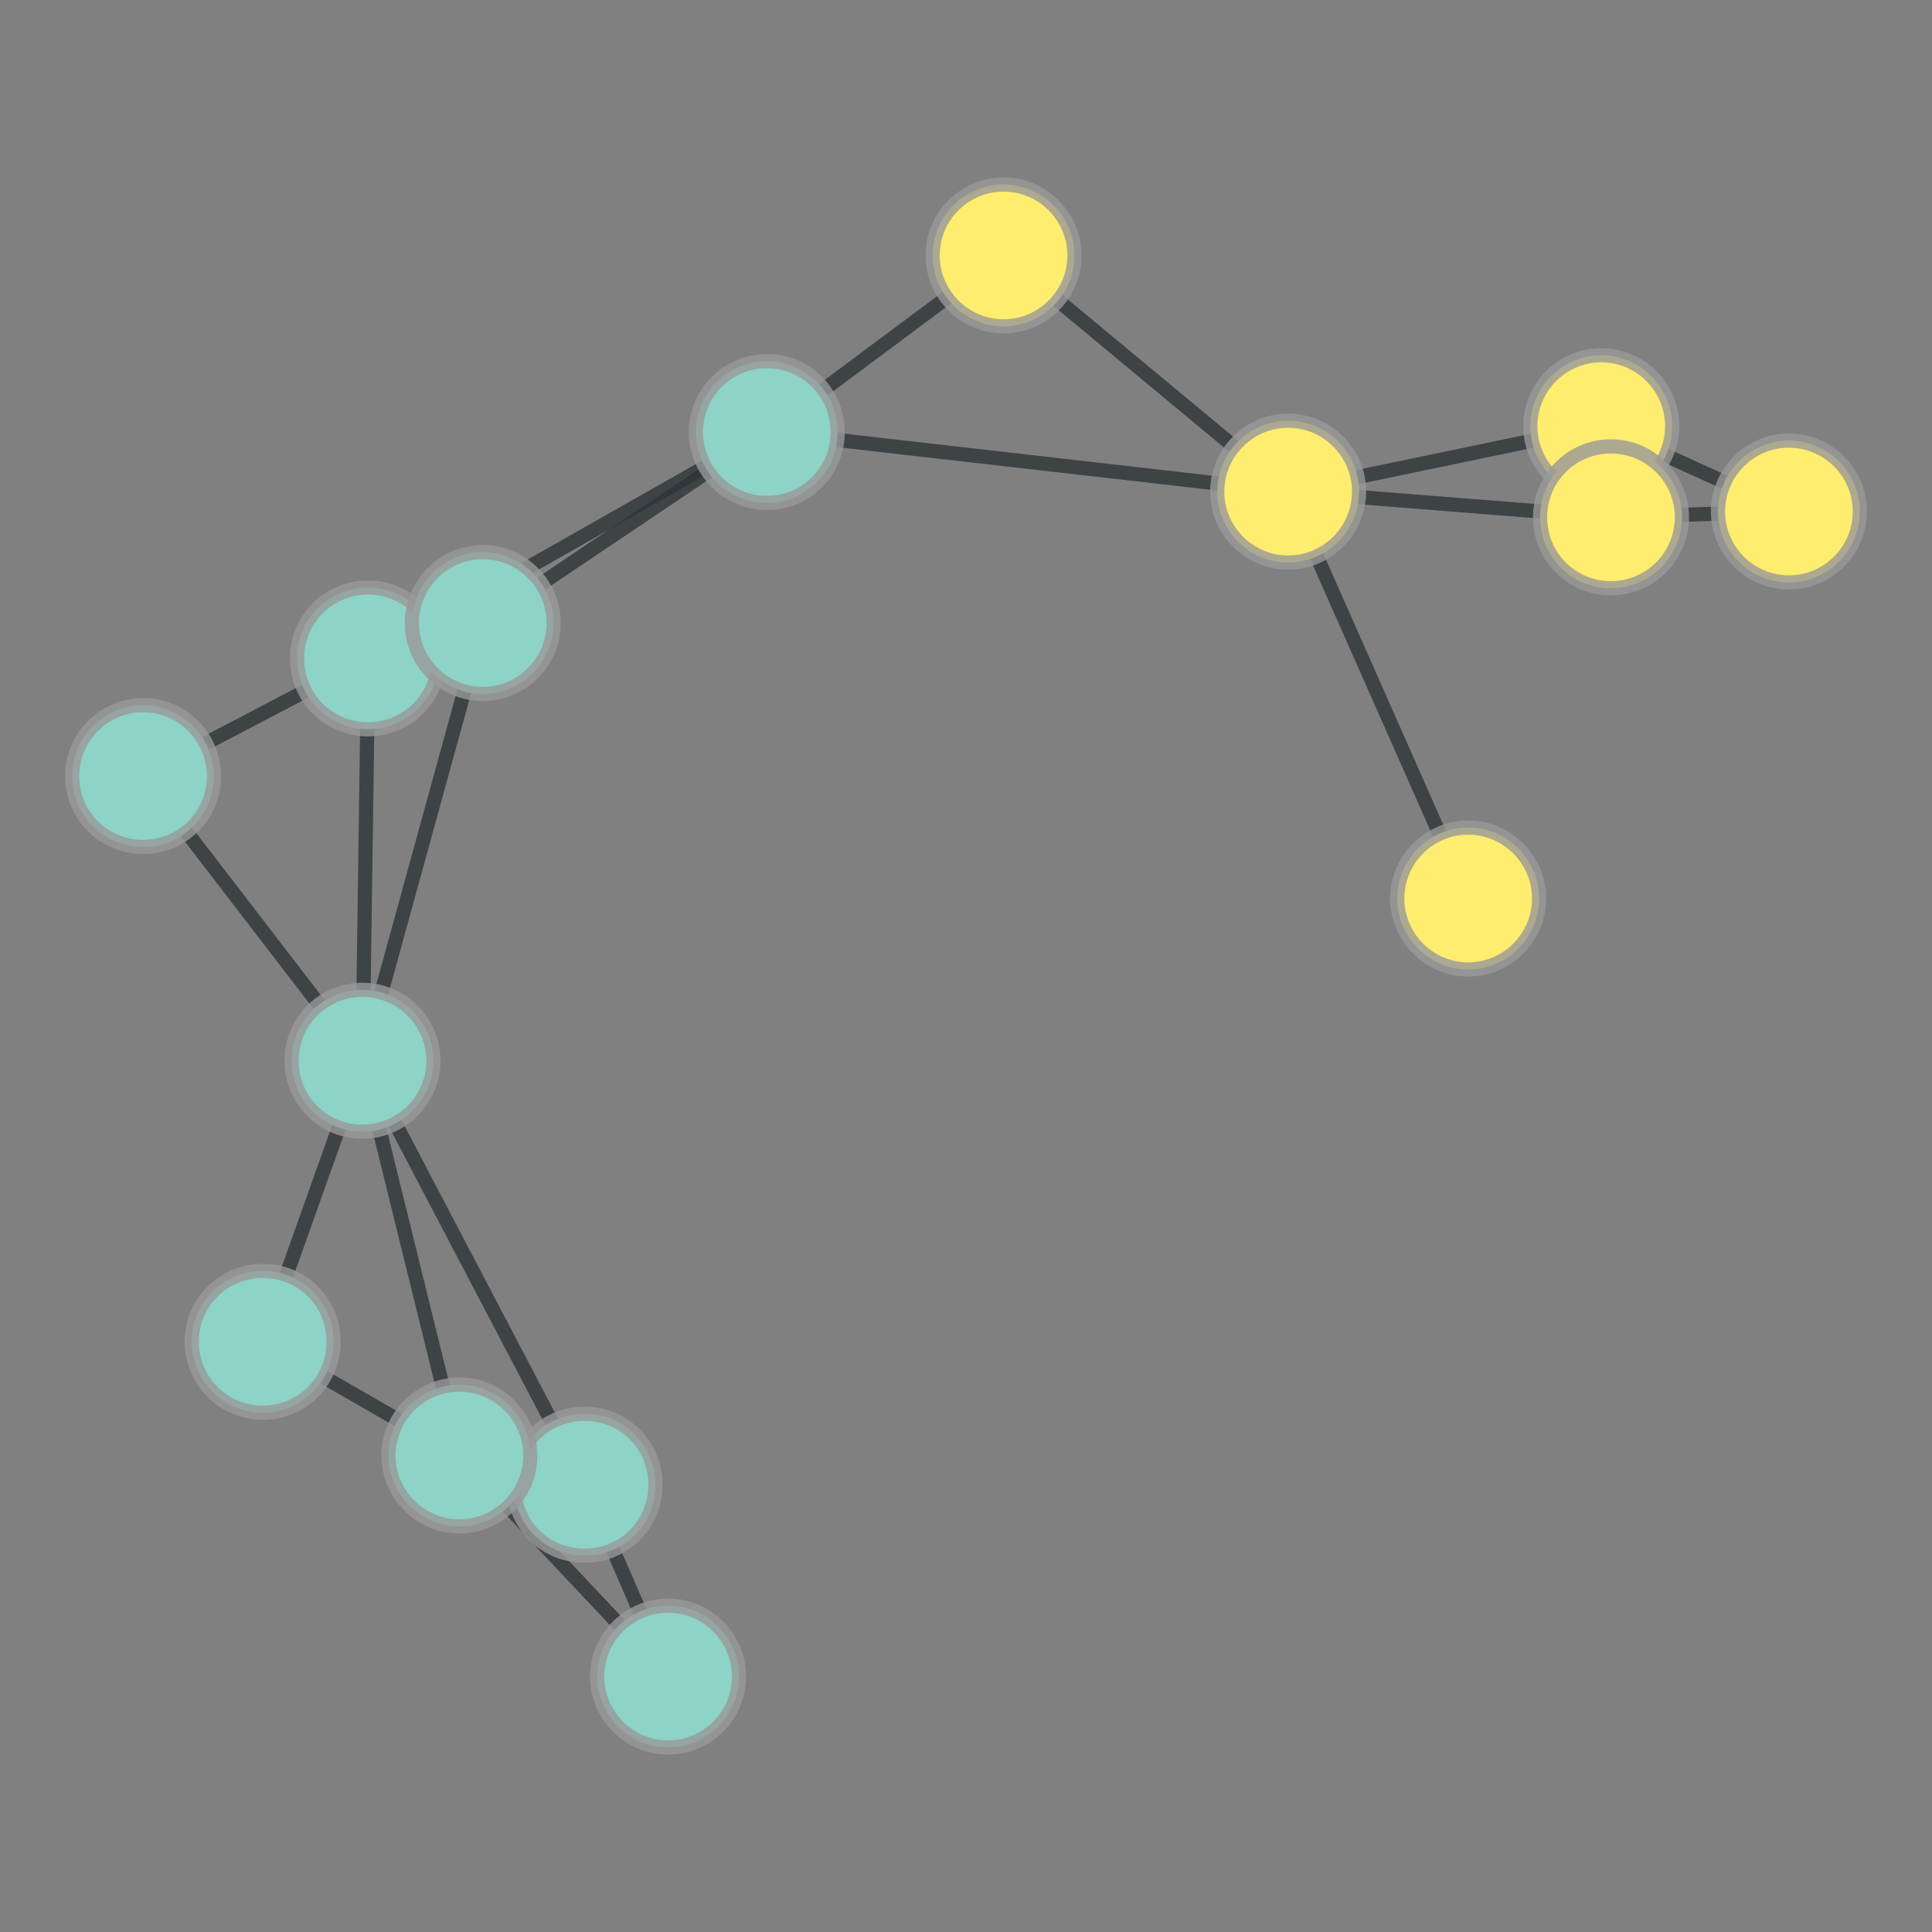 <?xml version="1.0" encoding="UTF-8"?>
<svg xmlns="http://www.w3.org/2000/svg" xmlns:xlink="http://www.w3.org/1999/xlink" width="600pt" height="600pt" viewBox="0 0 600 600" version="1.1">
<rect x="0" y="0" width="600" height="600" fill="#808080" stroke="none"/>
<defs>
<clipPath id="clip1">
  <path d="M 249 16 L 463 16 L 463 216 L 249 216 Z M 249 16 "/>
</clipPath>
<clipPath id="clip2">
  <path d="M 166.57 -94.586 L 545.133 -94.586 L 545.133 326.594 L 166.57 326.594 Z M 166.57 -94.586 L 422.176 152.68 C 422.176 164.902 412.266 174.809 400.043 174.809 C 387.82 174.809 377.91 164.902 377.91 152.68 C 377.91 140.457 387.82 130.547 400.043 130.547 C 412.266 130.547 422.176 140.457 422.176 152.68 Z M 166.57 -94.586 "/>
</clipPath>
<clipPath id="clip3">
  <path d="M 166.57 -94.586 L 545.133 -94.586 L 545.133 326.594 L 166.57 326.594 Z M 166.57 -94.586 L 333.793 79.328 C 333.793 91.551 323.883 101.461 311.66 101.461 C 299.438 101.461 289.531 91.551 289.531 79.328 C 289.531 67.105 299.438 57.195 311.66 57.195 C 323.883 57.195 333.793 67.105 333.793 79.328 Z M 166.57 -94.586 "/>
</clipPath>
<clipPath id="clip4">
  <path d="M 208.695 71 L 429.477 71 L 429.477 216 L 208.695 216 Z M 208.695 71 "/>
</clipPath>
<clipPath id="clip5">
  <path d="M 208.695 -89.082 L 429.477 -89.082 L 429.477 375.938 L 208.695 375.938 Z M 208.695 -89.082 L 422.176 152.68 C 422.176 164.902 412.266 174.809 400.043 174.809 C 387.82 174.809 377.91 164.902 377.91 152.68 C 377.91 140.457 387.82 130.547 400.043 130.547 C 412.266 130.547 422.176 140.457 422.176 152.68 Z M 208.695 -89.082 "/>
</clipPath>
<clipPath id="clip6">
  <path d="M 208.695 -89.082 L 429.477 -89.082 L 429.477 375.938 L 208.695 375.938 Z M 208.695 -89.082 L 260.258 134.176 C 260.258 146.398 250.352 156.309 238.129 156.309 C 225.906 156.309 215.996 146.398 215.996 134.176 C 215.996 121.953 225.906 112.043 238.129 112.043 C 250.352 112.043 260.258 121.953 260.258 134.176 Z M 208.695 -89.082 "/>
</clipPath>
<clipPath id="clip7">
  <path d="M 337 90 L 519 90 L 519 342 L 337 342 Z M 337 90 "/>
</clipPath>
<clipPath id="clip8">
  <path d="M 194.199 59.129 L 661.801 59.129 L 661.801 372.594 L 194.199 372.594 Z M 194.199 59.129 L 422.176 152.68 C 422.176 164.902 412.266 174.809 400.043 174.809 C 387.82 174.809 377.91 164.902 377.91 152.68 C 377.91 140.457 387.82 130.547 400.043 130.547 C 412.266 130.547 422.176 140.457 422.176 152.68 Z M 194.199 59.129 "/>
</clipPath>
<clipPath id="clip9">
  <path d="M 194.199 59.129 L 661.801 59.129 L 661.801 372.594 L 194.199 372.594 Z M 194.199 59.129 L 478.086 279.043 C 478.086 291.266 468.18 301.172 455.957 301.172 C 443.734 301.172 433.824 291.266 433.824 279.043 C 433.824 266.82 443.734 256.91 455.957 256.91 C 468.18 256.91 478.086 266.82 478.086 279.043 Z M 194.199 59.129 "/>
</clipPath>
<clipPath id="clip10">
  <path d="M 350.547 69 L 546.777 69 L 546.777 216 L 350.547 216 Z M 350.547 69 "/>
</clipPath>
<clipPath id="clip11">
  <path d="M 350.547 -87.668 L 546.777 -87.668 L 546.777 372.699 L 350.547 372.699 Z M 350.547 -87.668 L 422.176 152.68 C 422.176 164.902 412.266 174.809 400.043 174.809 C 387.82 174.809 377.91 164.902 377.91 152.68 C 377.91 140.457 387.82 130.547 400.043 130.547 C 412.266 130.547 422.176 140.457 422.176 152.68 Z M 350.547 -87.668 "/>
</clipPath>
<clipPath id="clip12">
  <path d="M 350.547 -87.668 L 546.777 -87.668 L 546.777 372.699 L 350.547 372.699 Z M 350.547 -87.668 L 519.41 132.352 C 519.41 144.574 509.504 154.48 497.281 154.48 C 485.059 154.48 475.148 144.574 475.148 132.352 C 475.148 120.129 485.059 110.219 497.281 110.219 C 509.504 110.219 519.41 120.129 519.41 132.352 Z M 350.547 -87.668 "/>
</clipPath>
<clipPath id="clip13">
  <path d="M 378.148 90 L 522.203 90 L 522.203 224 L 378.148 224 Z M 378.148 90 "/>
</clipPath>
<clipPath id="clip14">
  <path d="M 378.148 -71.309 L 522.203 -71.309 L 522.203 384.645 L 378.148 384.645 Z M 378.148 -71.309 L 422.176 152.68 C 422.176 164.902 412.266 174.809 400.043 174.809 C 387.82 174.809 377.91 164.902 377.91 152.68 C 377.91 140.457 387.82 130.547 400.043 130.547 C 412.266 130.547 422.176 140.457 422.176 152.68 Z M 378.148 -71.309 "/>
</clipPath>
<clipPath id="clip15">
  <path d="M 378.148 -71.309 L 522.203 -71.309 L 522.203 384.645 L 378.148 384.645 Z M 378.148 -71.309 L 522.441 160.656 C 522.441 172.879 512.531 182.789 500.309 182.789 C 488.086 182.789 478.18 172.879 478.18 160.656 C 478.18 148.434 488.086 138.527 500.309 138.527 C 512.531 138.527 522.441 148.434 522.441 160.656 Z M 378.148 -71.309 "/>
</clipPath>
<clipPath id="clip16">
  <path d="M 175 16 L 375 16 L 375 197 L 175 197 Z M 175 16 "/>
</clipPath>
<clipPath id="clip17">
  <path d="M 102.012 -101.648 L 447.777 -101.648 L 447.777 315.152 L 102.012 315.152 Z M 102.012 -101.648 L 333.793 79.328 C 333.793 91.551 323.883 101.461 311.66 101.461 C 299.438 101.461 289.531 91.551 289.531 79.328 C 289.531 67.105 299.438 57.195 311.66 57.195 C 323.883 57.195 333.793 67.105 333.793 79.328 Z M 102.012 -101.648 "/>
</clipPath>
<clipPath id="clip18">
  <path d="M 102.012 -101.648 L 447.777 -101.648 L 447.777 315.152 L 102.012 315.152 Z M 102.012 -101.648 L 260.258 134.176 C 260.258 146.398 250.352 156.309 238.129 156.309 C 225.906 156.309 215.996 146.398 215.996 134.176 C 215.996 121.953 225.906 112.043 238.129 112.043 C 250.352 112.043 260.258 121.953 260.258 134.176 Z M 102.012 -101.648 "/>
</clipPath>
<clipPath id="clip19">
  <path d="M 51 71 L 301 71 L 301 268 L 51 268 Z M 51 71 "/>
</clipPath>
<clipPath id="clip20">
  <path d="M 1.117 -61.797 L 351.285 -61.797 L 351.285 400.453 L 1.117 400.453 Z M 1.117 -61.797 L 260.258 134.176 C 260.258 146.398 250.352 156.309 238.129 156.309 C 225.906 156.309 215.996 146.398 215.996 134.176 C 215.996 121.953 225.906 112.043 238.129 112.043 C 250.352 112.043 260.258 121.953 260.258 134.176 Z M 1.117 -61.797 "/>
</clipPath>
<clipPath id="clip21">
  <path d="M 1.117 -61.797 L 351.285 -61.797 L 351.285 400.453 L 1.117 400.453 Z M 1.117 -61.797 L 136.406 204.48 C 136.406 216.703 126.496 226.609 114.273 226.609 C 102.051 226.609 92.141 216.703 92.141 204.48 C 92.141 192.254 102.051 182.348 114.273 182.348 C 126.496 182.348 136.406 192.254 136.406 204.48 Z M 1.117 -61.797 "/>
</clipPath>
<clipPath id="clip22">
  <path d="M 87 71 L 301 71 L 301 257 L 87 257 Z M 87 71 "/>
</clipPath>
<clipPath id="clip23">
  <path d="M 22.582 -53.016 L 365.473 -53.016 L 365.473 380.688 L 22.582 380.688 Z M 22.582 -53.016 L 260.258 134.176 C 260.258 146.398 250.352 156.309 238.129 156.309 C 225.906 156.309 215.996 146.398 215.996 134.176 C 215.996 121.953 225.906 112.043 238.129 112.043 C 250.352 112.043 260.258 121.953 260.258 134.176 Z M 22.582 -53.016 "/>
</clipPath>
<clipPath id="clip24">
  <path d="M 22.582 -53.016 L 365.473 -53.016 L 365.473 380.688 L 22.582 380.688 Z M 22.582 -53.016 L 172.055 193.496 C 172.055 205.719 162.148 215.629 149.926 215.629 C 137.703 215.629 127.793 205.719 127.793 193.496 C 127.793 181.273 137.703 171.367 149.926 171.367 C 162.148 171.367 172.055 181.273 172.055 193.496 Z M 22.582 -53.016 "/>
</clipPath>
<clipPath id="clip25">
  <path d="M 0 178 L 176 178 L 176 393 L 0 393 Z M 0 178 "/>
</clipPath>
<clipPath id="clip26">
  <path d="M -134.449 102.137 L 291.457 102.137 L 291.457 468.305 L -134.449 468.305 Z M -134.449 102.137 L 66.566 241.012 C 66.566 253.234 56.656 263.141 44.434 263.141 C 32.211 263.141 22.305 253.234 22.305 241.012 C 22.305 228.789 32.211 218.879 44.434 218.879 C 56.656 218.879 66.566 228.789 66.566 241.012 Z M -134.449 102.137 "/>
</clipPath>
<clipPath id="clip27">
  <path d="M -134.449 102.137 L 291.457 102.137 L 291.457 468.305 L -134.449 468.305 Z M -134.449 102.137 L 134.707 329.43 C 134.707 341.652 124.797 351.562 112.574 351.562 C 100.352 351.562 90.445 341.652 90.445 329.43 C 90.445 317.207 100.352 307.301 112.574 307.301 C 124.797 307.301 134.707 317.207 134.707 329.43 Z M -134.449 102.137 "/>
</clipPath>
<clipPath id="clip28">
  <path d="M 0 141 L 177 141 L 177 304 L 0 304 Z M 0 141 "/>
</clipPath>
<clipPath id="clip29">
  <path d="M -62.078 4.887 L 220.785 4.887 L 220.785 440.605 L -62.078 440.605 Z M -62.078 4.887 L 66.566 241.012 C 66.566 253.234 56.656 263.141 44.434 263.141 C 32.211 263.141 22.305 253.234 22.305 241.012 C 22.305 228.789 32.211 218.879 44.434 218.879 C 56.656 218.879 66.566 228.789 66.566 241.012 Z M -62.078 4.887 "/>
</clipPath>
<clipPath id="clip30">
  <path d="M -62.078 4.887 L 220.785 4.887 L 220.785 440.605 L -62.078 440.605 Z M -62.078 4.887 L 136.406 204.48 C 136.406 216.703 126.496 226.609 114.273 226.609 C 102.051 226.609 92.141 216.703 92.141 204.48 C 92.141 192.254 102.051 182.348 114.273 182.348 C 126.496 182.348 136.406 192.254 136.406 204.48 Z M -62.078 4.887 "/>
</clipPath>
<clipPath id="clip31">
  <path d="M 49 197.059 L 177 197.059 L 177 336.852 L 49 336.852 Z M 49 197.059 "/>
</clipPath>
<clipPath id="clip32">
  <path d="M -112.086 197.059 L 338.934 197.059 L 338.934 336.852 L -112.086 336.852 Z M -112.086 197.059 L 134.707 329.43 C 134.707 341.652 124.797 351.562 112.574 351.562 C 100.352 351.562 90.445 341.652 90.445 329.43 C 90.445 317.207 100.352 307.301 112.574 307.301 C 124.797 307.301 134.707 317.207 134.707 329.43 Z M -112.086 197.059 "/>
</clipPath>
<clipPath id="clip33">
  <path d="M -112.086 197.059 L 338.934 197.059 L 338.934 336.852 L -112.086 336.852 Z M -112.086 197.059 L 136.406 204.48 C 136.406 216.703 126.496 226.609 114.273 226.609 C 102.051 226.609 92.141 216.703 92.141 204.48 C 92.141 192.254 102.051 182.348 114.273 182.348 C 126.496 182.348 136.406 192.254 136.406 204.48 Z M -112.086 197.059 "/>
</clipPath>
<clipPath id="clip34">
  <path d="M 49 130.711 L 213 130.711 L 213 392.215 L 49 392.215 Z M 49 130.711 "/>
</clipPath>
<clipPath id="clip35">
  <path d="M -104.234 130.711 L 366.734 130.711 L 366.734 392.215 L -104.234 392.215 Z M -104.234 130.711 L 134.707 329.43 C 134.707 341.652 124.797 351.562 112.574 351.562 C 100.352 351.562 90.445 341.652 90.445 329.43 C 90.445 317.207 100.352 307.301 112.574 307.301 C 124.797 307.301 134.707 317.207 134.707 329.43 Z M -104.234 130.711 "/>
</clipPath>
<clipPath id="clip36">
  <path d="M -104.234 130.711 L 366.734 130.711 L 366.734 392.215 L -104.234 392.215 Z M -104.234 130.711 L 172.055 193.496 C 172.055 205.719 162.148 215.629 149.926 215.629 C 137.703 215.629 127.793 205.719 127.793 193.496 C 127.793 181.273 137.703 171.367 149.926 171.367 C 162.148 171.367 172.055 181.273 172.055 193.496 Z M -104.234 130.711 "/>
</clipPath>
<clipPath id="clip37">
  <path d="M 49 266 L 245 266 L 245 524 L 49 524 Z M 49 266 "/>
</clipPath>
<clipPath id="clip38">
  <path d="M -86.969 222.82 L 381.074 222.82 L 381.074 567.711 L -86.969 567.711 Z M -86.969 222.82 L 134.707 329.43 C 134.707 341.652 124.797 351.562 112.574 351.562 C 100.352 351.562 90.445 341.652 90.445 329.43 C 90.445 317.207 100.352 307.301 112.574 307.301 C 124.797 307.301 134.707 317.207 134.707 329.43 Z M -86.969 222.82 "/>
</clipPath>
<clipPath id="clip39">
  <path d="M -86.969 222.82 L 381.074 222.82 L 381.074 567.711 L -86.969 567.711 Z M -86.969 222.82 L 203.66 461.102 C 203.66 473.328 193.754 483.234 181.531 483.234 C 169.305 483.234 159.398 473.328 159.398 461.102 C 159.398 448.879 169.305 438.973 181.531 438.973 C 193.754 438.973 203.66 448.879 203.66 461.102 Z M -86.969 222.82 "/>
</clipPath>
<clipPath id="clip40">
  <path d="M 18 266 L 176 266 L 176 480 L 18 480 Z M 18 266 "/>
</clipPath>
<clipPath id="clip41">
  <path d="M -130.406 251.281 L 324.551 251.281 L 324.551 494.863 L -130.406 494.863 Z M -130.406 251.281 L 134.707 329.43 C 134.707 341.652 124.797 351.562 112.574 351.562 C 100.352 351.562 90.445 341.652 90.445 329.43 C 90.445 317.207 100.352 307.301 112.574 307.301 C 124.797 307.301 134.707 317.207 134.707 329.43 Z M -130.406 251.281 "/>
</clipPath>
<clipPath id="clip42">
  <path d="M -130.406 251.281 L 324.551 251.281 L 324.551 494.863 L -130.406 494.863 Z M -130.406 251.281 L 103.699 416.715 C 103.699 428.938 93.793 438.848 81.57 438.848 C 69.348 438.848 59.438 428.938 59.438 416.715 C 59.438 404.492 69.348 394.586 81.57 394.586 C 93.793 394.586 103.699 404.492 103.699 416.715 Z M -130.406 251.281 "/>
</clipPath>
<clipPath id="clip43">
  <path d="M 49 272.508 L 206 272.508 L 206 508.941 L 49 508.941 Z M 49 272.508 "/>
</clipPath>
<clipPath id="clip44">
  <path d="M -105.758 272.508 L 360.992 272.508 L 360.992 508.941 L -105.758 508.941 Z M -105.758 272.508 L 134.707 329.43 C 134.707 341.652 124.797 351.562 112.574 351.562 C 100.352 351.562 90.445 341.652 90.445 329.43 C 90.445 317.207 100.352 307.301 112.574 307.301 C 124.797 307.301 134.707 317.207 134.707 329.43 Z M -105.758 272.508 "/>
</clipPath>
<clipPath id="clip45">
  <path d="M -105.758 272.508 L 360.992 272.508 L 360.992 508.941 L -105.758 508.941 Z M -105.758 272.508 L 164.793 452.02 C 164.793 464.242 154.883 474.148 142.66 474.148 C 130.438 474.148 120.527 464.242 120.527 452.02 C 120.527 439.797 130.438 429.887 142.66 429.887 C 154.883 429.887 164.793 439.797 164.793 452.02 Z M -105.758 272.508 "/>
</clipPath>
<clipPath id="clip46">
  <path d="M 51 130 L 213 130 L 213 268 L 51 268 Z M 51 130 "/>
</clipPath>
<clipPath id="clip47">
  <path d="M 44.996 -21.422 L 219.203 -21.422 L 219.203 419.398 L 44.996 419.398 Z M 44.996 -21.422 L 136.406 204.48 C 136.406 216.703 126.496 226.609 114.273 226.609 C 102.051 226.609 92.141 216.703 92.141 204.48 C 92.141 192.254 102.051 182.348 114.273 182.348 C 126.496 182.348 136.406 192.254 136.406 204.48 Z M 44.996 -21.422 "/>
</clipPath>
<clipPath id="clip48">
  <path d="M 44.996 -21.422 L 219.203 -21.422 L 219.203 419.398 L 44.996 419.398 Z M 44.996 -21.422 L 172.055 193.496 C 172.055 205.719 162.148 215.629 149.926 215.629 C 137.703 215.629 127.793 205.719 127.793 193.496 C 127.793 181.273 137.703 171.367 149.926 171.367 C 162.148 171.367 172.055 181.273 172.055 193.496 Z M 44.996 -21.422 "/>
</clipPath>
<clipPath id="clip49">
  <path d="M 434 104.5 L 563 104.5 L 563 188.508 L 434 188.508 Z M 434 104.5 "/>
</clipPath>
<clipPath id="clip50">
  <path d="M 273.848 104.5 L 723.742 104.5 L 723.742 188.508 L 273.848 188.508 Z M 273.848 104.5 L 519.41 132.352 C 519.41 144.574 509.504 154.48 497.281 154.48 C 485.059 154.48 475.148 144.574 475.148 132.352 C 475.148 120.129 485.059 110.219 497.281 110.219 C 509.504 110.219 519.41 120.129 519.41 132.352 Z M 273.848 104.5 "/>
</clipPath>
<clipPath id="clip51">
  <path d="M 273.848 104.5 L 723.742 104.5 L 723.742 188.508 L 273.848 188.508 Z M 273.848 104.5 L 522.441 160.656 C 522.441 172.879 512.531 182.789 500.309 182.789 C 488.086 182.789 478.18 172.879 478.18 160.656 C 478.18 148.434 488.086 138.527 500.309 138.527 C 512.531 138.527 522.441 148.434 522.441 160.656 Z M 273.848 104.5 "/>
</clipPath>
<clipPath id="clip52">
  <path d="M 434 69 L 600 69 L 600 222 L 434 222 Z M 434 69 "/>
</clipPath>
<clipPath id="clip53">
  <path d="M 401.672 -72.566 L 651.176 -72.566 L 651.176 363.777 L 401.672 363.777 Z M 401.672 -72.566 L 519.41 132.352 C 519.41 144.574 509.504 154.48 497.281 154.48 C 485.059 154.48 475.148 144.574 475.148 132.352 C 475.148 120.129 485.059 110.219 497.281 110.219 C 509.504 110.219 519.41 120.129 519.41 132.352 Z M 401.672 -72.566 "/>
</clipPath>
<clipPath id="clip54">
  <path d="M 401.672 -72.566 L 651.176 -72.566 L 651.176 363.777 L 401.672 363.777 Z M 401.672 -72.566 L 577.695 158.859 C 577.695 171.082 567.789 180.988 555.566 180.988 C 543.344 180.988 533.434 171.082 533.434 158.859 C 533.434 146.637 543.344 136.727 555.566 136.727 C 567.789 136.727 577.695 146.637 577.695 158.859 Z M 401.672 -72.566 "/>
</clipPath>
<clipPath id="clip55">
  <path d="M 488.723 96 L 567.152 96 L 567.152 224 L 488.723 224 Z M 488.723 96 "/>
</clipPath>
<clipPath id="clip56">
  <path d="M 488.723 -65.703 L 567.152 -65.703 L 567.152 385.219 L 488.723 385.219 Z M 488.723 -65.703 L 522.441 160.656 C 522.441 172.879 512.531 182.789 500.309 182.789 C 488.086 182.789 478.18 172.879 478.18 160.656 C 478.18 148.434 488.086 138.527 500.309 138.527 C 512.531 138.527 522.441 148.434 522.441 160.656 Z M 488.723 -65.703 "/>
</clipPath>
<clipPath id="clip57">
  <path d="M 488.723 -65.703 L 567.152 -65.703 L 567.152 385.219 L 488.723 385.219 Z M 488.723 -65.703 L 577.695 158.859 C 577.695 171.082 567.789 180.988 555.566 180.988 C 543.344 180.988 533.434 171.082 533.434 158.859 C 533.434 146.637 543.344 136.727 555.566 136.727 C 567.789 136.727 577.695 146.637 577.695 158.859 Z M 488.723 -65.703 "/>
</clipPath>
<clipPath id="clip58">
  <path d="M 118 398 L 271 398 L 271 584 L 118 584 Z M 118 398 "/>
</clipPath>
<clipPath id="clip59">
  <path d="M -24.816 368.703 L 413.832 368.703 L 413.832 613.07 L -24.816 613.07 Z M -24.816 368.703 L 203.66 461.102 C 203.66 473.328 193.754 483.234 181.531 483.234 C 169.305 483.234 159.398 473.328 159.398 461.102 C 159.398 448.879 169.305 438.973 181.531 438.973 C 193.754 438.973 203.66 448.879 203.66 461.102 Z M -24.816 368.703 "/>
</clipPath>
<clipPath id="clip60">
  <path d="M -24.816 368.703 L 413.832 368.703 L 413.832 613.07 L -24.816 613.07 Z M -24.816 368.703 L 229.617 520.672 C 229.617 532.895 219.707 542.805 207.484 542.805 C 195.262 542.805 185.352 532.895 185.352 520.672 C 185.352 508.449 195.262 498.539 207.484 498.539 C 219.707 498.539 229.617 508.449 229.617 520.672 Z M -24.816 368.703 "/>
</clipPath>
<clipPath id="clip61">
  <path d="M 88.121 389 L 236.07 389 L 236.07 524 L 88.121 524 Z M 88.121 389 "/>
</clipPath>
<clipPath id="clip62">
  <path d="M 88.121 233.113 L 236.07 233.113 L 236.07 680.008 L 88.121 680.008 Z M 88.121 233.113 L 203.66 461.102 C 203.66 473.328 193.754 483.234 181.531 483.234 C 169.305 483.234 159.398 473.328 159.398 461.102 C 159.398 448.879 169.305 438.973 181.531 438.973 C 193.754 438.973 203.66 448.879 203.66 461.102 Z M 88.121 233.113 "/>
</clipPath>
<clipPath id="clip63">
  <path d="M 88.121 233.113 L 236.07 233.113 L 236.07 680.008 L 88.121 680.008 Z M 88.121 233.113 L 164.793 452.02 C 164.793 464.242 154.883 474.148 142.66 474.148 C 130.438 474.148 120.527 464.242 120.527 452.02 C 120.527 439.797 130.438 429.887 142.66 429.887 C 154.883 429.887 164.793 439.797 164.793 452.02 Z M 88.121 233.113 "/>
</clipPath>
<clipPath id="clip64">
  <path d="M 80 389 L 271 389 L 271 584 L 80 584 Z M 80 389 "/>
</clipPath>
<clipPath id="clip65">
  <path d="M -21.91 296.379 L 372.055 296.379 L 372.055 676.312 L -21.91 676.312 Z M -21.91 296.379 L 229.617 520.672 C 229.617 532.895 219.707 542.805 207.484 542.805 C 195.262 542.805 185.352 532.895 185.352 520.672 C 185.352 508.449 195.262 498.539 207.484 498.539 C 219.707 498.539 229.617 508.449 229.617 520.672 Z M -21.91 296.379 "/>
</clipPath>
<clipPath id="clip66">
  <path d="M -21.91 296.379 L 372.055 296.379 L 372.055 676.312 L -21.91 676.312 Z M -21.91 296.379 L 164.793 452.02 C 164.793 464.242 154.883 474.148 142.66 474.148 C 130.438 474.148 120.527 464.242 120.527 452.02 C 120.527 439.797 130.438 429.887 142.66 429.887 C 154.883 429.887 164.793 439.797 164.793 452.02 Z M -21.91 296.379 "/>
</clipPath>
<clipPath id="clip67">
  <path d="M 18 354 L 206 354 L 206 515 L 18 515 Z M 18 354 "/>
</clipPath>
<clipPath id="clip68">
  <path d="M -33.062 221.59 L 257.293 221.59 L 257.293 647.145 L -33.062 647.145 Z M -33.062 221.59 L 103.699 416.715 C 103.699 428.938 93.793 438.848 81.57 438.848 C 69.348 438.848 59.438 428.938 59.438 416.715 C 59.438 404.492 69.348 394.586 81.57 394.586 C 93.793 394.586 103.699 404.492 103.699 416.715 Z M -33.062 221.59 "/>
</clipPath>
<clipPath id="clip69">
  <path d="M -33.062 221.59 L 257.293 221.59 L 257.293 647.145 L -33.062 647.145 Z M -33.062 221.59 L 164.793 452.02 C 164.793 464.242 154.883 474.148 142.66 474.148 C 130.438 474.148 120.527 464.242 120.527 452.02 C 120.527 439.797 130.438 429.887 142.66 429.887 C 154.883 429.887 164.793 439.797 164.793 452.02 Z M -33.062 221.59 "/>
</clipPath>
</defs>
<g id="surface256">
<g clip-path="url(#clip1)" clip-rule="nonzero">
<g clip-path="url(#clip2)" clip-rule="evenodd">
<g clip-path="url(#clip3)" clip-rule="evenodd">
<path style="fill:none;stroke-width:0.02;stroke-linecap:butt;stroke-linejoin:miter;stroke:rgb(17.969%,20.312%,21.094%);stroke-opacity:0.8;stroke-miterlimit:10;" d="M 2.531 1.748 L 2.13 1.415 " transform="matrix(220.255,0,0,220.255,-157.444,-232.359)"/>
</g>
</g>
</g>
<g clip-path="url(#clip4)" clip-rule="nonzero">
<g clip-path="url(#clip5)" clip-rule="evenodd">
<g clip-path="url(#clip6)" clip-rule="evenodd">
<path style="fill:none;stroke-width:0.02;stroke-linecap:butt;stroke-linejoin:miter;stroke:rgb(17.969%,20.312%,21.094%);stroke-opacity:0.8;stroke-miterlimit:10;" d="M 2.531 1.748 L 1.796 1.664 " transform="matrix(220.255,0,0,220.255,-157.444,-232.359)"/>
</g>
</g>
</g>
<g clip-path="url(#clip7)" clip-rule="nonzero">
<g clip-path="url(#clip8)" clip-rule="evenodd">
<g clip-path="url(#clip9)" clip-rule="evenodd">
<path style="fill:none;stroke-width:0.02;stroke-linecap:butt;stroke-linejoin:miter;stroke:rgb(17.969%,20.312%,21.094%);stroke-opacity:0.8;stroke-miterlimit:10;" d="M 2.531 1.748 L 2.785 2.322 " transform="matrix(220.255,0,0,220.255,-157.444,-232.359)"/>
</g>
</g>
</g>
<g clip-path="url(#clip10)" clip-rule="nonzero">
<g clip-path="url(#clip11)" clip-rule="evenodd">
<g clip-path="url(#clip12)" clip-rule="evenodd">
<path style="fill:none;stroke-width:0.02;stroke-linecap:butt;stroke-linejoin:miter;stroke:rgb(17.969%,20.312%,21.094%);stroke-opacity:0.8;stroke-miterlimit:10;" d="M 2.531 1.748 L 2.973 1.656 " transform="matrix(220.255,0,0,220.255,-157.444,-232.359)"/>
</g>
</g>
</g>
<g clip-path="url(#clip13)" clip-rule="nonzero">
<g clip-path="url(#clip14)" clip-rule="evenodd">
<g clip-path="url(#clip15)" clip-rule="evenodd">
<path style="fill:none;stroke-width:0.02;stroke-linecap:butt;stroke-linejoin:miter;stroke:rgb(17.969%,20.312%,21.094%);stroke-opacity:0.8;stroke-miterlimit:10;" d="M 2.531 1.748 L 2.986 1.784 " transform="matrix(220.255,0,0,220.255,-157.444,-232.359)"/>
</g>
</g>
</g>
<g clip-path="url(#clip16)" clip-rule="nonzero">
<g clip-path="url(#clip17)" clip-rule="evenodd">
<g clip-path="url(#clip18)" clip-rule="evenodd">
<path style="fill:none;stroke-width:0.02;stroke-linecap:butt;stroke-linejoin:miter;stroke:rgb(17.969%,20.312%,21.094%);stroke-opacity:0.8;stroke-miterlimit:10;" d="M 2.13 1.415 L 1.796 1.664 " transform="matrix(220.255,0,0,220.255,-157.444,-232.359)"/>
</g>
</g>
</g>
<g clip-path="url(#clip19)" clip-rule="nonzero">
<g clip-path="url(#clip20)" clip-rule="evenodd">
<g clip-path="url(#clip21)" clip-rule="evenodd">
<path style="fill:none;stroke-width:0.02;stroke-linecap:butt;stroke-linejoin:miter;stroke:rgb(17.969%,20.312%,21.094%);stroke-opacity:0.8;stroke-miterlimit:10;" d="M 1.796 1.664 L 1.234 1.983 " transform="matrix(220.255,0,0,220.255,-157.444,-232.359)"/>
</g>
</g>
</g>
<g clip-path="url(#clip22)" clip-rule="nonzero">
<g clip-path="url(#clip23)" clip-rule="evenodd">
<g clip-path="url(#clip24)" clip-rule="evenodd">
<path style="fill:none;stroke-width:0.02;stroke-linecap:butt;stroke-linejoin:miter;stroke:rgb(17.969%,20.312%,21.094%);stroke-opacity:0.8;stroke-miterlimit:10;" d="M 1.796 1.664 L 1.396 1.933 " transform="matrix(220.255,0,0,220.255,-157.444,-232.359)"/>
</g>
</g>
</g>
<g clip-path="url(#clip25)" clip-rule="nonzero">
<g clip-path="url(#clip26)" clip-rule="evenodd">
<g clip-path="url(#clip27)" clip-rule="evenodd">
<path style="fill:none;stroke-width:0.02;stroke-linecap:butt;stroke-linejoin:miter;stroke:rgb(17.969%,20.312%,21.094%);stroke-opacity:0.8;stroke-miterlimit:10;" d="M 0.917 2.149 L 1.226 2.551 " transform="matrix(220.255,0,0,220.255,-157.444,-232.359)"/>
</g>
</g>
</g>
<g clip-path="url(#clip28)" clip-rule="nonzero">
<g clip-path="url(#clip29)" clip-rule="evenodd">
<g clip-path="url(#clip30)" clip-rule="evenodd">
<path style="fill:none;stroke-width:0.02;stroke-linecap:butt;stroke-linejoin:miter;stroke:rgb(17.969%,20.312%,21.094%);stroke-opacity:0.8;stroke-miterlimit:10;" d="M 0.917 2.149 L 1.234 1.983 " transform="matrix(220.255,0,0,220.255,-157.444,-232.359)"/>
</g>
</g>
</g>
<g clip-path="url(#clip31)" clip-rule="nonzero">
<g clip-path="url(#clip32)" clip-rule="evenodd">
<g clip-path="url(#clip33)" clip-rule="evenodd">
<path style="fill:none;stroke-width:0.02;stroke-linecap:butt;stroke-linejoin:miter;stroke:rgb(17.969%,20.312%,21.094%);stroke-opacity:0.8;stroke-miterlimit:10;" d="M 1.226 2.551 L 1.234 1.983 " transform="matrix(220.255,0,0,220.255,-157.444,-232.359)"/>
</g>
</g>
</g>
<g clip-path="url(#clip34)" clip-rule="nonzero">
<g clip-path="url(#clip35)" clip-rule="evenodd">
<g clip-path="url(#clip36)" clip-rule="evenodd">
<path style="fill:none;stroke-width:0.02;stroke-linecap:butt;stroke-linejoin:miter;stroke:rgb(17.969%,20.312%,21.094%);stroke-opacity:0.8;stroke-miterlimit:10;" d="M 1.226 2.551 L 1.396 1.933 " transform="matrix(220.255,0,0,220.255,-157.444,-232.359)"/>
</g>
</g>
</g>
<g clip-path="url(#clip37)" clip-rule="nonzero">
<g clip-path="url(#clip38)" clip-rule="evenodd">
<g clip-path="url(#clip39)" clip-rule="evenodd">
<path style="fill:none;stroke-width:0.02;stroke-linecap:butt;stroke-linejoin:miter;stroke:rgb(17.969%,20.312%,21.094%);stroke-opacity:0.8;stroke-miterlimit:10;" d="M 1.226 2.551 L 1.539 3.148 " transform="matrix(220.255,0,0,220.255,-157.444,-232.359)"/>
</g>
</g>
</g>
<g clip-path="url(#clip40)" clip-rule="nonzero">
<g clip-path="url(#clip41)" clip-rule="evenodd">
<g clip-path="url(#clip42)" clip-rule="evenodd">
<path style="fill:none;stroke-width:0.02;stroke-linecap:butt;stroke-linejoin:miter;stroke:rgb(17.969%,20.312%,21.094%);stroke-opacity:0.8;stroke-miterlimit:10;" d="M 1.226 2.551 L 1.085 2.947 " transform="matrix(220.255,0,0,220.255,-157.444,-232.359)"/>
</g>
</g>
</g>
<g clip-path="url(#clip43)" clip-rule="nonzero">
<g clip-path="url(#clip44)" clip-rule="evenodd">
<g clip-path="url(#clip45)" clip-rule="evenodd">
<path style="fill:none;stroke-width:0.02;stroke-linecap:butt;stroke-linejoin:miter;stroke:rgb(17.969%,20.312%,21.094%);stroke-opacity:0.8;stroke-miterlimit:10;" d="M 1.226 2.551 L 1.363 3.107 " transform="matrix(220.255,0,0,220.255,-157.444,-232.359)"/>
</g>
</g>
</g>
<g clip-path="url(#clip46)" clip-rule="nonzero">
<g clip-path="url(#clip47)" clip-rule="evenodd">
<g clip-path="url(#clip48)" clip-rule="evenodd">
<path style="fill:none;stroke-width:0.02;stroke-linecap:butt;stroke-linejoin:miter;stroke:rgb(17.969%,20.312%,21.094%);stroke-opacity:0.8;stroke-miterlimit:10;" d="M 1.234 1.983 L 1.396 1.933 " transform="matrix(220.255,0,0,220.255,-157.444,-232.359)"/>
</g>
</g>
</g>
<g clip-path="url(#clip49)" clip-rule="nonzero">
<g clip-path="url(#clip50)" clip-rule="evenodd">
<g clip-path="url(#clip51)" clip-rule="evenodd">
<path style="fill:none;stroke-width:0.02;stroke-linecap:butt;stroke-linejoin:miter;stroke:rgb(17.969%,20.312%,21.094%);stroke-opacity:0.8;stroke-miterlimit:10;" d="M 2.973 1.656 L 2.986 1.784 " transform="matrix(220.255,0,0,220.255,-157.444,-232.359)"/>
</g>
</g>
</g>
<g clip-path="url(#clip52)" clip-rule="nonzero">
<g clip-path="url(#clip53)" clip-rule="evenodd">
<g clip-path="url(#clip54)" clip-rule="evenodd">
<path style="fill:none;stroke-width:0.02;stroke-linecap:butt;stroke-linejoin:miter;stroke:rgb(17.969%,20.312%,21.094%);stroke-opacity:0.8;stroke-miterlimit:10;" d="M 2.973 1.656 L 3.237 1.776 " transform="matrix(220.255,0,0,220.255,-157.444,-232.359)"/>
</g>
</g>
</g>
<g clip-path="url(#clip55)" clip-rule="nonzero">
<g clip-path="url(#clip56)" clip-rule="evenodd">
<g clip-path="url(#clip57)" clip-rule="evenodd">
<path style="fill:none;stroke-width:0.02;stroke-linecap:butt;stroke-linejoin:miter;stroke:rgb(17.969%,20.312%,21.094%);stroke-opacity:0.8;stroke-miterlimit:10;" d="M 2.986 1.784 L 3.237 1.776 " transform="matrix(220.255,0,0,220.255,-157.444,-232.359)"/>
</g>
</g>
</g>
<g clip-path="url(#clip58)" clip-rule="nonzero">
<g clip-path="url(#clip59)" clip-rule="evenodd">
<g clip-path="url(#clip60)" clip-rule="evenodd">
<path style="fill:none;stroke-width:0.02;stroke-linecap:butt;stroke-linejoin:miter;stroke:rgb(17.969%,20.312%,21.094%);stroke-opacity:0.8;stroke-miterlimit:10;" d="M 1.539 3.148 L 1.657 3.419 " transform="matrix(220.255,0,0,220.255,-157.444,-232.359)"/>
</g>
</g>
</g>
<g clip-path="url(#clip61)" clip-rule="nonzero">
<g clip-path="url(#clip62)" clip-rule="evenodd">
<g clip-path="url(#clip63)" clip-rule="evenodd">
<path style="fill:none;stroke-width:0.02;stroke-linecap:butt;stroke-linejoin:miter;stroke:rgb(17.969%,20.312%,21.094%);stroke-opacity:0.8;stroke-miterlimit:10;" d="M 1.539 3.148 L 1.363 3.107 " transform="matrix(220.255,0,0,220.255,-157.444,-232.359)"/>
</g>
</g>
</g>
<g clip-path="url(#clip64)" clip-rule="nonzero">
<g clip-path="url(#clip65)" clip-rule="evenodd">
<g clip-path="url(#clip66)" clip-rule="evenodd">
<path style="fill:none;stroke-width:0.02;stroke-linecap:butt;stroke-linejoin:miter;stroke:rgb(17.969%,20.312%,21.094%);stroke-opacity:0.8;stroke-miterlimit:10;" d="M 1.657 3.419 L 1.363 3.107 " transform="matrix(220.255,0,0,220.255,-157.444,-232.359)"/>
</g>
</g>
</g>
<g clip-path="url(#clip67)" clip-rule="nonzero">
<g clip-path="url(#clip68)" clip-rule="evenodd">
<g clip-path="url(#clip69)" clip-rule="evenodd">
<path style="fill:none;stroke-width:0.02;stroke-linecap:butt;stroke-linejoin:miter;stroke:rgb(17.969%,20.312%,21.094%);stroke-opacity:0.8;stroke-miterlimit:10;" d="M 1.085 2.947 L 1.363 3.107 " transform="matrix(220.255,0,0,220.255,-157.444,-232.359)"/>
</g>
</g>
</g>
<path style="fill-rule:nonzero;fill:rgb(100%,92.941%,43.529%);fill-opacity:1;stroke-width:0.02;stroke-linecap:butt;stroke-linejoin:miter;stroke:rgb(60%,60%,60%);stroke-opacity:0.8;stroke-miterlimit:10;" d="M 0.1 0 C 0.1 0.055 0.055 0.1 -0 0.1 C -0.055 0.1 -0.1 0.055 -0.1 0 C -0.1 -0.055 -0.055 -0.1 -0 -0.1 C 0.055 -0.1 0.1 -0.055 0.1 0 Z M 0.1 0 " transform="matrix(220.255,0,0,220.255,400.043,152.679)"/>
<path style="fill-rule:nonzero;fill:rgb(100%,92.941%,43.529%);fill-opacity:1;stroke-width:0.02;stroke-linecap:butt;stroke-linejoin:miter;stroke:rgb(60%,60%,60%);stroke-opacity:0.8;stroke-miterlimit:10;" d="M 0.1 0 C 0.1 0.055 0.055 0.1 -0 0.1 C -0.055 0.1 -0.1 0.055 -0.1 0 C -0.1 -0.055 -0.055 -0.1 -0 -0.1 C 0.055 -0.1 0.1 -0.055 0.1 0 Z M 0.1 0 " transform="matrix(220.255,0,0,220.255,311.661,79.328)"/>
<path style="fill-rule:nonzero;fill:rgb(55.294%,82.745%,78.039%);fill-opacity:1;stroke-width:0.02;stroke-linecap:butt;stroke-linejoin:miter;stroke:rgb(60%,60%,60%);stroke-opacity:0.8;stroke-miterlimit:10;" d="M 0.1 0 C 0.1 0.055 0.056 0.1 0 0.1 C -0.055 0.1 -0.1 0.055 -0.1 0 C -0.1 -0.055 -0.055 -0.1 0 -0.1 C 0.056 -0.1 0.1 -0.055 0.1 0 Z M 0.1 0 " transform="matrix(220.255,0,0,220.255,238.127,134.176)"/>
<path style="fill-rule:nonzero;fill:rgb(100%,92.941%,43.529%);fill-opacity:1;stroke-width:0.02;stroke-linecap:butt;stroke-linejoin:miter;stroke:rgb(60%,60%,60%);stroke-opacity:0.8;stroke-miterlimit:10;" d="M 0.1 0 C 0.1 0.055 0.055 0.1 0 0.1 C -0.055 0.1 -0.1 0.055 -0.1 0 C -0.1 -0.055 -0.055 -0.1 0 -0.1 C 0.055 -0.1 0.1 -0.055 0.1 0 Z M 0.1 0 " transform="matrix(220.255,0,0,220.255,455.956,279.042)"/>
<path style="fill-rule:nonzero;fill:rgb(55.294%,82.745%,78.039%);fill-opacity:1;stroke-width:0.02;stroke-linecap:butt;stroke-linejoin:miter;stroke:rgb(60%,60%,60%);stroke-opacity:0.8;stroke-miterlimit:10;" d="M 0.1 0 C 0.1 0.056 0.055 0.1 -0 0.1 C -0.055 0.1 -0.1 0.056 -0.1 0 C -0.1 -0.055 -0.055 -0.1 -0 -0.1 C 0.055 -0.1 0.1 -0.055 0.1 0 Z M 0.1 0 " transform="matrix(220.255,0,0,220.255,44.435,241.01)"/>
<path style="fill-rule:nonzero;fill:rgb(55.294%,82.745%,78.039%);fill-opacity:1;stroke-width:0.02;stroke-linecap:butt;stroke-linejoin:miter;stroke:rgb(60%,60%,60%);stroke-opacity:0.8;stroke-miterlimit:10;" d="M 0.1 -0 C 0.1 0.055 0.055 0.1 -0 0.1 C -0.056 0.1 -0.1 0.055 -0.1 -0 C -0.1 -0.055 -0.056 -0.1 -0 -0.1 C 0.055 -0.1 0.1 -0.055 0.1 -0 Z M 0.1 -0 " transform="matrix(220.255,0,0,220.255,112.576,329.431)"/>
<path style="fill-rule:nonzero;fill:rgb(55.294%,82.745%,78.039%);fill-opacity:1;stroke-width:0.02;stroke-linecap:butt;stroke-linejoin:miter;stroke:rgb(60%,60%,60%);stroke-opacity:0.8;stroke-miterlimit:10;" d="M 0.1 0 C 0.1 0.056 0.055 0.1 0 0.1 C -0.055 0.1 -0.1 0.056 -0.1 0 C -0.1 -0.056 -0.055 -0.1 0 -0.1 C 0.055 -0.1 0.1 -0.056 0.1 0 Z M 0.1 0 " transform="matrix(220.255,0,0,220.255,114.273,204.479)"/>
<path style="fill-rule:nonzero;fill:rgb(55.294%,82.745%,78.039%);fill-opacity:1;stroke-width:0.02;stroke-linecap:butt;stroke-linejoin:miter;stroke:rgb(60%,60%,60%);stroke-opacity:0.8;stroke-miterlimit:10;" d="M 0.1 -0 C 0.1 0.055 0.055 0.1 0 0.1 C -0.055 0.1 -0.1 0.055 -0.1 -0 C -0.1 -0.055 -0.055 -0.1 0 -0.1 C 0.055 -0.1 0.1 -0.055 0.1 -0 Z M 0.1 -0 " transform="matrix(220.255,0,0,220.255,149.925,193.497)"/>
<path style="fill-rule:nonzero;fill:rgb(100%,92.941%,43.529%);fill-opacity:1;stroke-width:0.02;stroke-linecap:butt;stroke-linejoin:miter;stroke:rgb(60%,60%,60%);stroke-opacity:0.8;stroke-miterlimit:10;" d="M 0.1 0 C 0.1 0.055 0.055 0.1 0 0.1 C -0.055 0.1 -0.1 0.055 -0.1 0 C -0.1 -0.055 -0.055 -0.1 0 -0.1 C 0.055 -0.1 0.1 -0.055 0.1 0 Z M 0.1 0 " transform="matrix(220.255,0,0,220.255,497.28,132.35)"/>
<path style="fill-rule:nonzero;fill:rgb(100%,92.941%,43.529%);fill-opacity:1;stroke-width:0.02;stroke-linecap:butt;stroke-linejoin:miter;stroke:rgb(60%,60%,60%);stroke-opacity:0.8;stroke-miterlimit:10;" d="M 0.1 -0 C 0.1 0.055 0.055 0.1 -0 0.1 C -0.056 0.1 -0.1 0.055 -0.1 -0 C -0.1 -0.055 -0.056 -0.1 -0 -0.1 C 0.055 -0.1 0.1 -0.055 0.1 -0 Z M 0.1 -0 " transform="matrix(220.255,0,0,220.255,500.31,160.658)"/>
<path style="fill-rule:nonzero;fill:rgb(100%,92.941%,43.529%);fill-opacity:1;stroke-width:0.02;stroke-linecap:butt;stroke-linejoin:miter;stroke:rgb(60%,60%,60%);stroke-opacity:0.8;stroke-miterlimit:10;" d="M 0.1 0 C 0.1 0.055 0.055 0.1 0 0.1 C -0.055 0.1 -0.1 0.055 -0.1 0 C -0.1 -0.055 -0.055 -0.1 0 -0.1 C 0.055 -0.1 0.1 -0.055 0.1 0 Z M 0.1 0 " transform="matrix(220.255,0,0,220.255,555.565,158.859)"/>
<path style="fill-rule:nonzero;fill:rgb(55.294%,82.745%,78.039%);fill-opacity:1;stroke-width:0.02;stroke-linecap:butt;stroke-linejoin:miter;stroke:rgb(60%,60%,60%);stroke-opacity:0.8;stroke-miterlimit:10;" d="M 0.1 -0 C 0.1 0.056 0.056 0.1 0 0.1 C -0.056 0.1 -0.1 0.056 -0.1 -0 C -0.1 -0.056 -0.056 -0.1 0 -0.1 C 0.056 -0.1 0.1 -0.056 0.1 -0 Z M 0.1 -0 " transform="matrix(220.255,0,0,220.255,181.529,461.103)"/>
<path style="fill-rule:nonzero;fill:rgb(55.294%,82.745%,78.039%);fill-opacity:1;stroke-width:0.02;stroke-linecap:butt;stroke-linejoin:miter;stroke:rgb(60%,60%,60%);stroke-opacity:0.8;stroke-miterlimit:10;" d="M 0.1 -0 C 0.1 0.055 0.055 0.1 -0 0.1 C -0.055 0.1 -0.1 0.055 -0.1 -0 C -0.1 -0.055 -0.055 -0.1 -0 -0.1 C 0.055 -0.1 0.1 -0.055 0.1 -0 Z M 0.1 -0 " transform="matrix(220.255,0,0,220.255,207.484,520.672)"/>
<path style="fill-rule:nonzero;fill:rgb(55.294%,82.745%,78.039%);fill-opacity:1;stroke-width:0.02;stroke-linecap:butt;stroke-linejoin:miter;stroke:rgb(60%,60%,60%);stroke-opacity:0.8;stroke-miterlimit:10;" d="M 0.1 -0 C 0.1 0.055 0.056 0.1 0 0.1 C -0.055 0.1 -0.1 0.055 -0.1 -0 C -0.1 -0.056 -0.055 -0.1 0 -0.1 C 0.056 -0.1 0.1 -0.056 0.1 -0 Z M 0.1 -0 " transform="matrix(220.255,0,0,220.255,81.569,416.716)"/>
<path style="fill-rule:nonzero;fill:rgb(55.294%,82.745%,78.039%);fill-opacity:1;stroke-width:0.02;stroke-linecap:butt;stroke-linejoin:miter;stroke:rgb(60%,60%,60%);stroke-opacity:0.8;stroke-miterlimit:10;" d="M 0.1 0 C 0.1 0.055 0.055 0.1 0 0.1 C -0.055 0.1 -0.1 0.055 -0.1 0 C -0.1 -0.055 -0.055 -0.1 0 -0.1 C 0.055 -0.1 0.1 -0.055 0.1 0 Z M 0.1 0 " transform="matrix(220.255,0,0,220.255,142.66,452.018)"/>
</g>
</svg>
